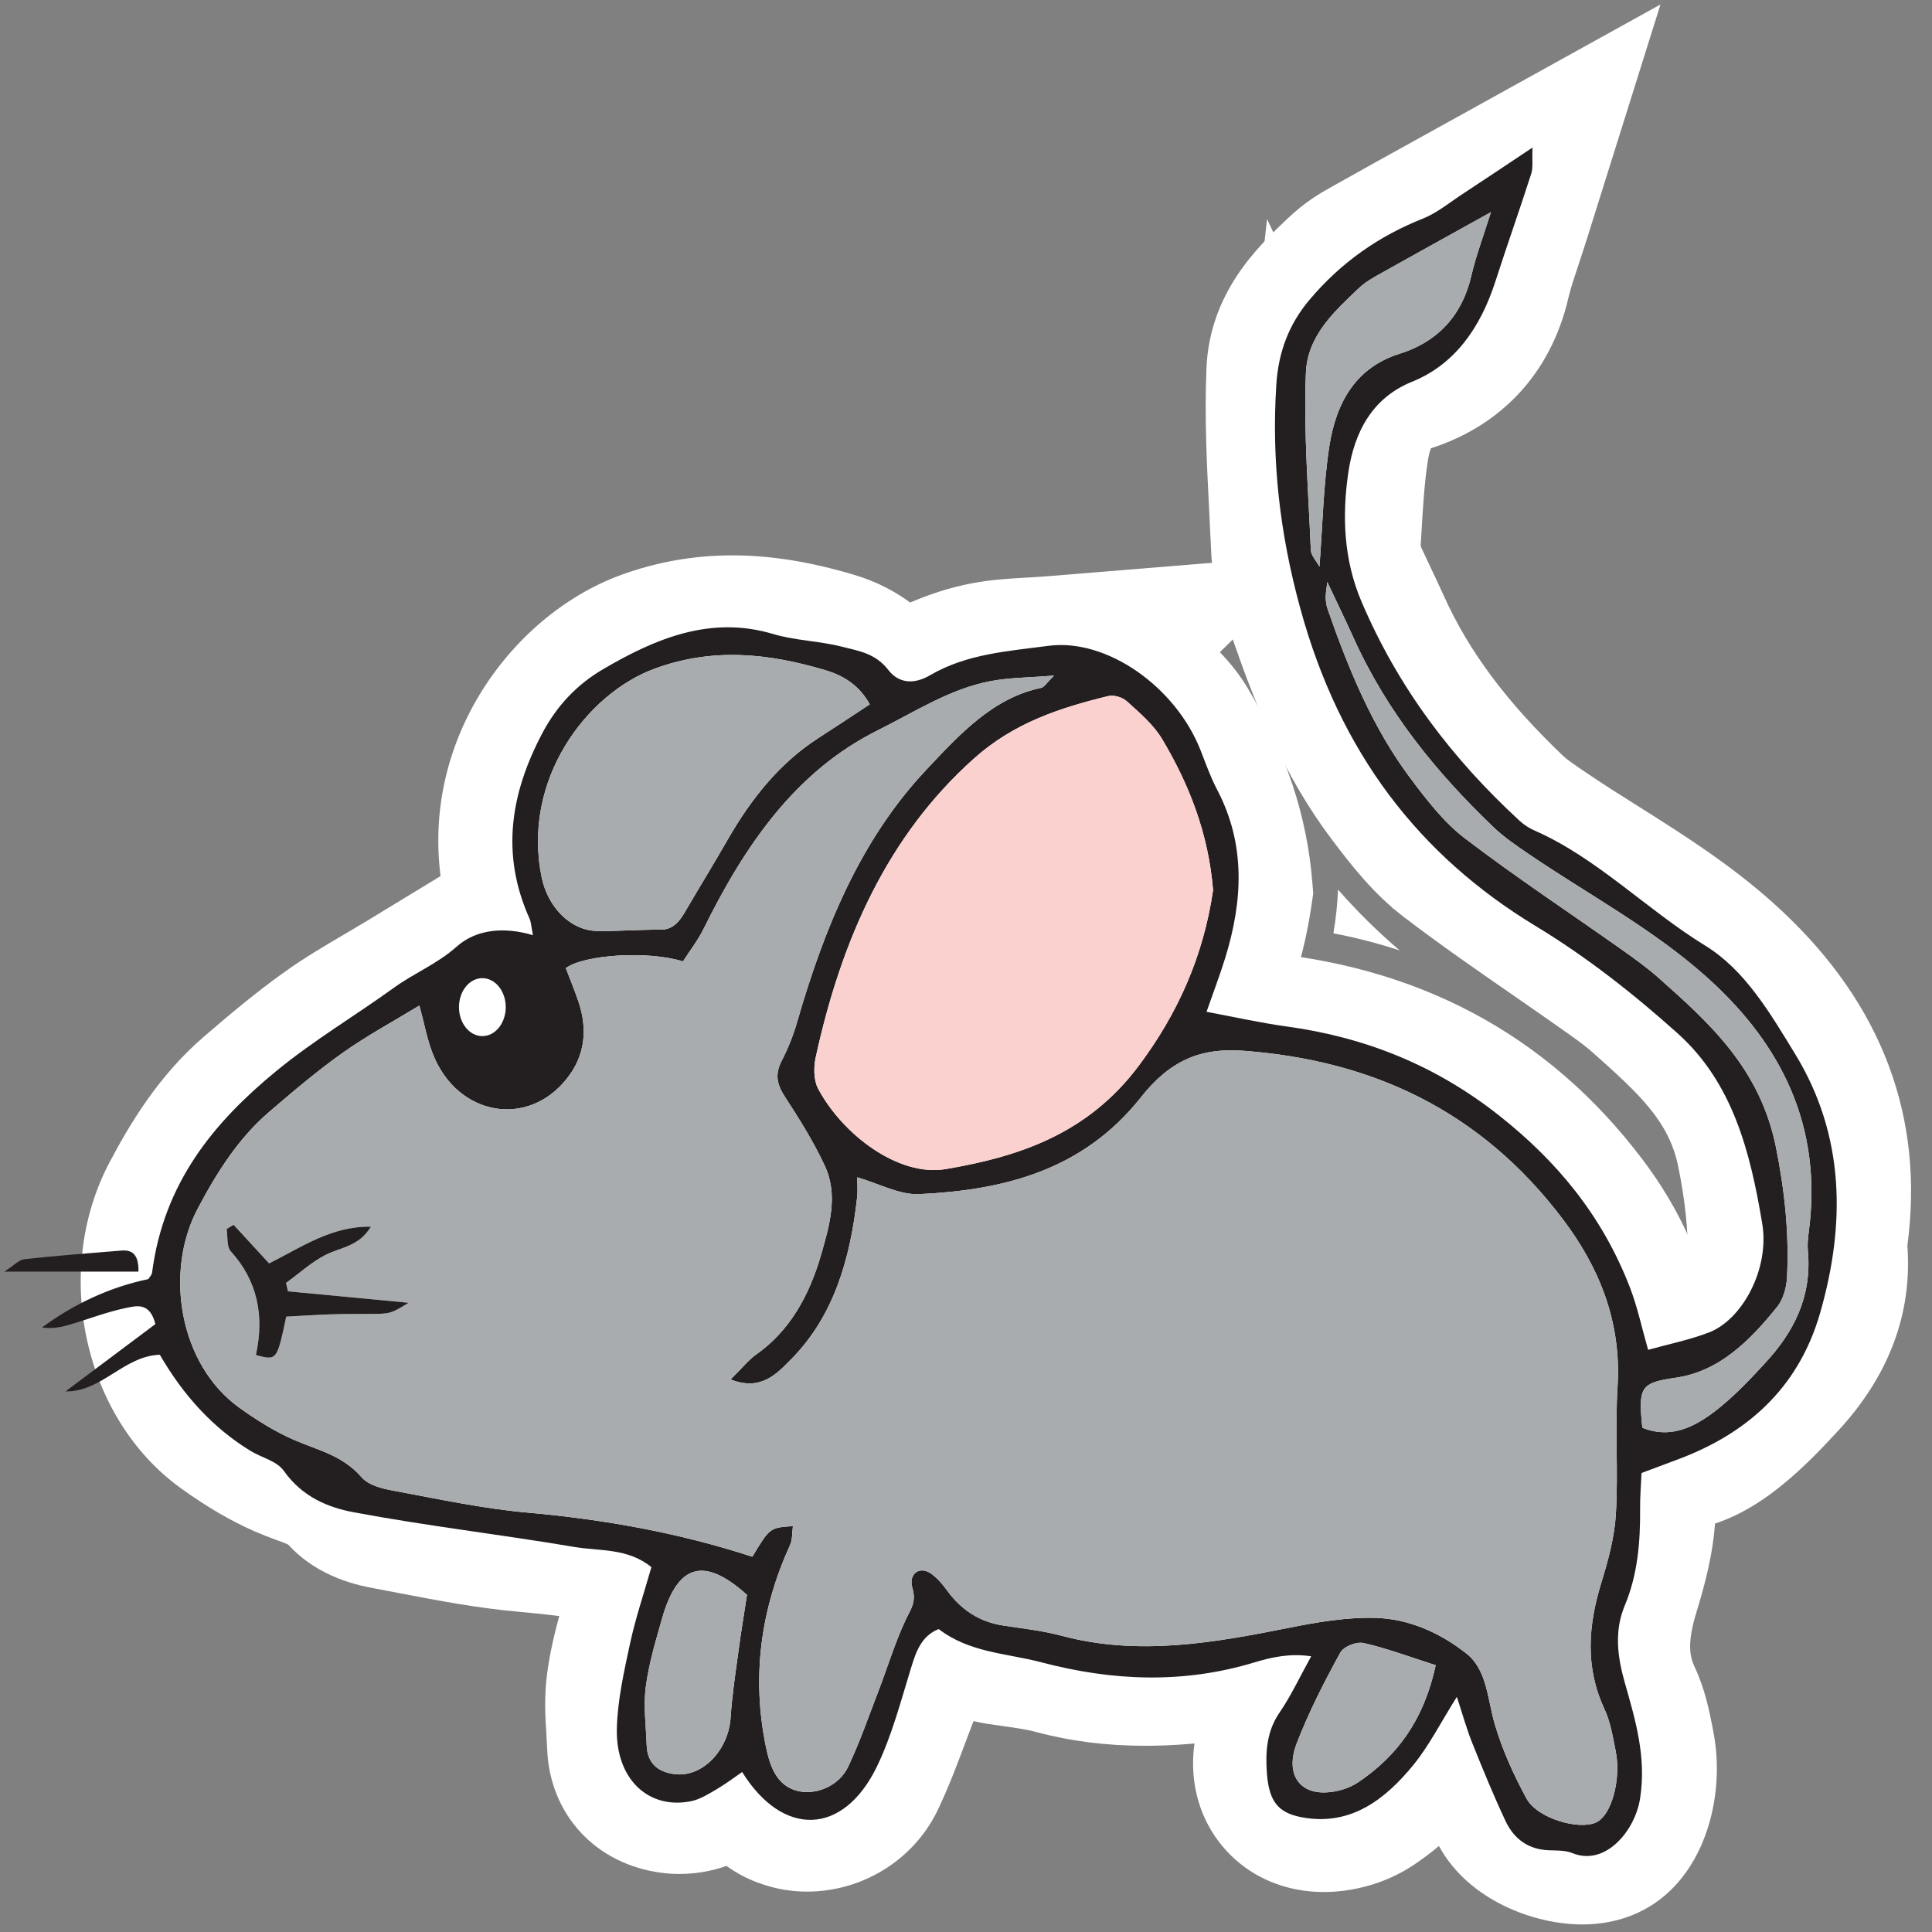 <svg clip-rule="evenodd" fill-rule="evenodd" stroke-linejoin="round" stroke-miterlimit="2" viewBox="0 0 44 44" xmlns="http://www.w3.org/2000/svg"><rect x="0" y="0" width="44" height="44" fill="#808080" stroke="none"/><g fill-rule="nonzero"><g fill="#fff"><path d="m30.367 21.255c.52.101 1.022.23 1.509.39-.504-.431-.972-.893-1.404-1.385-.012.325-.047.656-.105.995m-9.463 2.825c.139.138.287.24.386.285 1.466-.262 2.242-.665 2.837-1.462.642-.863 1.031-1.727 1.212-2.699-.08-.612-.279-1.209-.612-1.84-.405.152-.737.336-1.03.596-1.333 1.19-2.227 2.825-2.793 5.12m-10.93 7.753c.784.151 1.525.292 2.236.356.129.011.258.023.385.036l2.449-2.422.187-.194c.173-.182.389-.41.693-.621.088-.062.372-.261.597-1.046.054-.185.122-.421.147-.561-.195-.39-.446-.785-.689-1.159-.412-.636-.545-1.236-.538-1.751-.137.536-.389 1.043-.756 1.504-.785.989-1.929 1.556-3.139 1.556-1.127.001-2.18-.49-2.941-1.32-.333.263-.667.547-1.005.838-.362.311-.69.772-1.095 1.539-.261.495-.121 1.348.268 1.628.318.229.6.398.842.504.084.036.173.068.261.102.442.166 1.067.403 1.667.928zm21.414 2.746c.993.026 1.977.341 2.878.917l.039-.129c.105-.34.214-.73.232-1.024.024-.424.017-.85.014-1.275-.006-.545-.01-1.09.023-1.633.05-.789-.199-1.517-.784-2.291-1.379-1.829-3.172-2.768-5.642-2.952 0 0-.113-.005-.115-.005-.07 0-.142.046-.275.214-1.896 2.398-4.462 2.91-6.356 3.038-.34 1.166-.869 2.133-1.598 2.927l.86-.057-.161 1.24c.162-.033.328-.051.497-.051.548 0 1.079.175 1.536.505.288.207.56.476.802.797l.131.019c.386.055.825.119 1.293.243.407.109.838.162 1.321.162.879 0 1.802-.171 2.831-.378.706-.141 1.467-.27 2.267-.27z"/><path d="m36.032 43.828c-1.104 0-2.594-.559-3.261-1.786-.408-.753-.705-1.454-.907-2.144-.06-.202-.105-.408-.149-.615-.002-.012-.004-.023-.007-.034-.158-.086-.311-.133-.444-.137h-.011c-.464 0-.906.073-1.45.181-1.22.245-2.425.466-3.72.466-.884 0-1.699-.103-2.492-.316-.249-.066-.508-.097-.765-.135l-.325-.047c-.113-.017-.222-.038-.33-.064-.017.044-.197.52-.197.52-.18.481-.368.98-.611 1.492-.537 1.136-1.709 1.871-2.983 1.871-.275 0-.547-.035-.809-.105-.862-.227-1.97-.886-2.349-2.734-.208-1.009-.253-2.016-.137-3.014-1.014-.245-2.097-.417-3.277-.521-.939-.083-1.829-.254-2.689-.419l-.573-.109c-.351-.065-1.283-.237-1.981-.999-.094-.048-.194-.078-.292-.115-.155-.058-.31-.118-.464-.184-.549-.24-1.1-.561-1.688-.985-2.215-1.594-2.945-4.926-1.626-7.425.456-.864 1.112-1.968 2.146-2.859.575-.494 1.191-1.015 1.852-1.484.467-.332.927-.602 1.372-.862l.507-.302 2.567-1.562.289 1.049.32-.233c.801-.586 1.939-.724 2.783-.733.931-1.747 2.306-3.717 4.648-4.883.182-.089.361-.185.538-.28.744-.396 1.587-.846 2.638-1.041.429-.08.819-.102 1.196-.124.147-.009.302-.017.469-.03l6.236-.509-4.462 4.386c-.216.24-.648.721-1.416.882-.378.078-.894.627-1.392 1.158-1.067 1.137-1.806 2.617-2.453 4.859-.045.158-.097.316-.155.473.065.106.129.215.195.326.138.046.274.096.408.147.069.025.136.052.202.075 1.591-.09 2.542-.481 3.218-1.335 1.03-1.303 2.286-1.937 3.839-1.937.144 0 .294.006.447.017 3.76.282 6.763 1.878 8.924 4.744 1.239 1.642 1.808 3.427 1.69 5.305-.027.431-.02.868-.015 1.303.005.529.009 1.057-.022 1.583-.044.777-.24 1.497-.425 2.101-.233.752-.144 1.046-.043 1.263.236.506.332.999.403 1.359l.02.108c.298 1.491-.21 3.447-1.736 4.136-.378.171-.799.258-1.251.258"/><path d="m21.269 28.914c-2.075 0-3.862-1.59-4.645-3.066-.48-.908-.346-1.867-.266-2.237.761-3.492 2.174-6.12 4.321-8.036 1.28-1.141 2.687-1.599 4.016-1.925l.265-.064.358-.01c.687 0 1.37.262 1.872.718l.089.08c.331.298.785.707 1.141 1.305.867 1.455 1.346 2.898 1.467 4.413l.021.255-.037.252c-.266 1.828-.956 3.468-2.108 5.014-1.709 2.292-4.024 2.939-5.85 3.247-.211.035-.427.054-.644.054"/><path d="m13.583 23.471c-1.68-.021-3.106-1.271-3.469-3.037-.701-3.407 1.49-6.405 4.014-7.334.815-.3 1.673-.452 2.55-.452.863 0 1.769.144 2.77.442 1.307.392 1.996 1.223 2.345 1.851l1.021 1.843s-2.678 1.757-2.95 1.932c-.472.303-.905.804-1.323 1.532-.175.306-.354.606-.532.905-.149.249-.297.497-.443.748-.785 1.341-1.917 1.54-2.522 1.54h-.015c-.247 0-.425.007-.605.013-.238.009-.477.018-.715.018z"/><path d="m37.91 34.886c-.459 0-.915-.09-1.354-.267l-1.269-.51-.14-1.361c-.081-.786-.327-3.175 2.695-3.617.095-.014.273-.114.6-.477.006-.636-.066-1.317-.218-2.071-.205-1.023-.844-1.631-1.957-2.618-.205-.181-.431-.338-.655-.496-.366-.259-.736-.515-1.105-.771-.831-.575-1.691-1.169-2.532-1.811-.686-.524-1.185-1.157-1.677-1.814-1.076-1.438-1.718-3.057-2.202-4.452-.101-.285-.16-.603-.17-.936-.007-.138 0-.31.035-.568l.895-8.129 3.652 7.78c.134.284.258.545.378.809.562 1.25 1.419 2.401 2.696 3.622.101.098.283.222.474.352.428.292.845.555 1.261.816 1.017.642 2.068 1.305 3.056 2.188 2.36 2.11 3.402 4.645 3.099 7.536l-.033.281c.114 1.538-.416 2.954-1.573 4.209-.376.406-.78.832-1.256 1.22-.57.466-1.471 1.085-2.7 1.085"/><path d="m28.087 14.043c-.161-.24-.467-.718-.5-1.409l-.048-.996c-.054-1.048-.109-2.13-.063-3.243.069-1.733 1.181-2.787 1.846-3.416.405-.387.752-.582.983-.712.688-.388 1.369-.764 2.126-1.183l5.385-2.982-1.697 5.409-.175.537c-.087.264-.17.5-.227.745-.392 1.681-1.502 2.893-3.128 3.416-.021.053-.05.147-.074.303-.076.498-.11 1.056-.144 1.647-.018.302-.036.609-.06.919l-.583 7.621z"/><path d="m15.476 42.678c-.133 0-.267-.008-.4-.025-1.508-.191-2.56-1.327-2.615-2.825l-.016-.309c-.025-.388-.056-.869.015-1.403.087-.661.26-1.261.413-1.792l.028-.097c.703-2.457 2.387-2.723 3.077-2.723.87 0 1.704.37 2.551 1.131l.911.818-.248 1.613c-.044.276-.089.561-.128.848l-.036.27c-.05.358-.102.718-.125 1.079-.125 1.917-1.63 3.415-3.427 3.415"/><path d="m30.148 43.089c-1.021 0-1.921-.457-2.469-1.256-.569-.831-.664-1.906-.26-2.951.345-.894.777-1.715 1.114-2.331.469-.855 1.432-1.406 2.453-1.406h.252l.317.062c.5.112.952.264 1.391.411l2.406.775-.438 2.013c-.382 1.753-1.263 3.078-2.695 4.051-.547.373-1.226.597-1.913.629z"/><path d="m9.114 24.882c-.711-.942-.973-1.87-.776-2.76.162-.732.635-1.354 1.298-1.708.386-.205.833-.314 1.293-.314.697 0 1.352.24 1.844.677.555.488.871 1.171.885 1.919.01.609-.186 1.531-1.178 2.467l-1.84 1.739z"/><path d="m6.118 33.186c-.369 0-.66-.077-.873-.134l-2.097-.557.465-2.121c.055-.252.022-.29-.039-.356-.603-.663-.646-1.436-.662-1.728l-.241-1.507 1.32-.735 1.668-1 .971.957c.507-.191 1.094-.337 1.772-.337h4.037l-1.138 1.912 4.993.472-5.804 3.552c-.771.472-1.184.587-2.1.587-.11 0-.211.001-.306.001-.382.551-.985.994-1.966.994"/><path d="m10.985 25.863c-1.544 0-2.8-1.313-2.8-2.928 0-1.614 1.256-2.927 2.8-2.927s2.801 1.313 2.801 2.927c0 1.615-1.257 2.928-2.801 2.928"/></g><path d="m10.924 23.516c.455-.43.593-.823.344-1.043-.13-.114-.412-.138-.566-.057-.273.146-.19.554.222 1.1m21.773 14.408c-.583-.185-1.104-.383-1.639-.504-.165-.037-.455.073-.536.222-.364.663-.713 1.345-.989 2.059-.262.676.037 1.149.668 1.12.251-.011.528-.092.742-.238.843-.574 1.471-1.359 1.754-2.659m-15.685-1.602c-.979-.88-1.578-.703-1.932.532-.147.513-.302 1.031-.372 1.561-.057.433.004.887.02 1.331.016.461.312.617.636.659.638.081 1.228-.555 1.275-1.286.033-.505.11-1.007.178-1.508.059-.442.133-.881.195-1.289m16.943-31.49c-.927.515-1.729.957-2.529 1.406-.165.092-.335.188-.475.321-.551.524-1.175 1.081-1.21 1.929-.054 1.341.056 2.693.112 4.039.006.125.123.243.196.38.074-.957.089-1.861.225-2.741.159-1.03.625-1.803 1.597-2.108.798-.25 1.408-.796 1.638-1.779.106-.457.273-.895.446-1.447m-3.727 8.422c-.02.188-.039.273-.036.358.003.089.016.182.045.264.478 1.373 1.029 2.705 1.876 3.837.373.499.768 1.012 1.239 1.372 1.164.889 2.379 1.691 3.57 2.533.29.205.582.413.85.651 1.169 1.036 2.316 2.07 2.676 3.867.197.985.301 1.96.25 2.959-.012.227-.088.497-.218.66-.632.787-1.329 1.478-2.311 1.621-.803.118-.862.201-.766 1.14.682.274 1.25-.044 1.775-.472.364-.297.696-.648 1.021-1.001.64-.692 1.071-1.494.974-2.56-.019-.206.022-.42.044-.628.256-2.437-.816-4.233-2.355-5.608-1.236-1.105-2.7-1.878-4.06-2.806-.271-.185-.547-.371-.788-.602-1.285-1.23-2.421-2.607-3.196-4.33-.178-.394-.367-.782-.59-1.255m-10.419 2.787c-.237-.427-.587-.651-1.009-.777-1.294-.385-2.565-.522-3.889-.036-1.558.573-3.03 2.535-2.575 4.751.141.685.658 1.218 1.275 1.224.476.006.952-.034 1.428-.03.279.003.428-.174.565-.41.32-.55.653-1.09.97-1.643.541-.943 1.194-1.752 2.065-2.312.39-.251.777-.509 1.17-.767m7.818 4.232c-.103-1.281-.542-2.403-1.155-3.432-.203-.342-.518-.605-.806-.868-.107-.097-.299-.151-.432-.119-1.086.266-2.135.602-3.046 1.415-1.972 1.759-3.027 4.126-3.613 6.823-.047.217-.042.514.054.695.558 1.055 1.837 2.019 2.906 1.838 1.668-.282 3.241-.797 4.409-2.366.878-1.178 1.462-2.475 1.683-3.986m-10.988 11.143c.267-.263.408-.445.581-.567.763-.535 1.212-1.342 1.481-2.278.188-.654.395-1.35.084-2.018-.256-.551-.577-1.064-.904-1.566-.18-.277-.243-.505-.082-.82.144-.281.267-.584.356-.893.618-2.146 1.448-4.152 2.922-5.723.769-.82 1.536-1.659 2.637-1.886.065-.012.118-.108.291-.278-.563.045-1.005.044-1.435.124-.925.171-1.73.699-2.58 1.122-1.86.927-3.011 2.59-3.964 4.517-.137.275-.326.517-.472.746-.805-.251-2.248-.154-2.668.152.094.248.196.494.283.747.223.648.153 1.251-.26 1.771-.893 1.126-2.473.851-3.04-.534-.139-.34-.205-.72-.318-1.131-.594.362-1.19.682-1.746 1.076-.582.413-1.135.883-1.684 1.354-.685.589-1.176 1.357-1.62 2.199-.759 1.436-.424 3.54.947 4.528.399.287.823.551 1.263.741.53.23 1.088.343 1.519.84.167.192.475.263.731.311 1.013.187 2.026.407 3.048.498 1.742.155 3.456.46 5.125 1.006.397-.662.397-.662.924-.698-.02.15-.009.306-.062.424-.667 1.462-.885 2.993-.552 4.607.093.448.248.875.707.997.421.112.954-.104 1.165-.547.262-.553.466-1.142.688-1.719.21-.547.381-1.117.628-1.641.115-.243.241-.388.146-.715-.094-.328.174-.506.431-.321.131.096.25.228.349.366.336.468.763.733 1.286.813.446.068.897.117 1.333.233 1.746.467 3.462.162 5.184-.182.647-.13 1.31-.242 1.963-.225.745.021 1.456.326 2.072.812.472.371.478 1.034.645 1.603.173.594.434 1.165.724 1.699.246.453 1.185.725 1.585.545.345-.156.577-.97.446-1.627-.065-.323-.12-.664-.254-.951-.448-.959-.373-1.907-.071-2.89.156-.503.3-1.036.33-1.563.056-.963-.023-1.937.038-2.898.093-1.497-.439-2.739-1.238-3.798-1.903-2.524-4.405-3.632-7.282-3.847-.981-.073-1.671.22-2.339 1.064-1.331 1.682-3.16 2.112-5.048 2.201-.45.02-.911-.241-1.409-.383 0 .157.013.307-.002.451-.155 1.409-.535 2.711-1.495 3.684-.333.337-.693.743-1.387.468m16.54 7.229c-.368.584-.633 1.113-.988 1.548-.65.797-1.411 1.362-2.445 1.211-.604-.089-.843-.328-.894-1.027-.035-.491 0-.953.288-1.373.257-.374.455-.8.722-1.283-.489-.071-.893.019-1.289.138-1.62.491-3.228.428-4.857-.001-.794-.209-1.629-.215-2.338-.757-.39.157-.511.499-.629.883-.235.763-.44 1.556-.783 2.259-.762 1.559-2.132 1.61-3.064.114-.184.126-.371.268-.569.385-.186.109-.379.233-.581.276-.969.206-1.727-.488-1.704-1.64.014-.651.163-1.305.3-1.945.125-.581.317-1.143.487-1.742-.536-.438-1.169-.362-1.754-.46-1.674-.283-3.361-.478-5.03-.791-.581-.109-1.164-.347-1.584-.938-.165-.232-.501-.301-.755-.455-.856-.52-1.535-1.266-2.072-2.193-.814.023-1.327.851-2.147.834.684-.513 1.368-1.025 2.045-1.532-.124-.508-.438-.415-.668-.368-.44.091-.868.259-1.303.386-.194.057-.393.09-.61.058.749-.549 1.553-.919 2.421-1.101.03-.05.078-.094.085-.145.268-2.071 1.431-3.444 2.826-4.591.853-.701 1.795-1.259 2.686-1.902.461-.334.976-.535 1.424-.933.445-.396 1.076-.459 1.739-.262-.037-.181-.041-.295-.082-.386-.66-1.474-.42-2.859.294-4.212.34-.645.808-1.121 1.383-1.458 1.217-.715 2.464-1.224 3.874-.803.506.151 1.045.157 1.558.287.377.096.771.148 1.067.533.248.322.606.32.946.121.846-.494 1.784-.549 2.696-.671 1.338-.178 2.902.94 3.466 2.373.119.303.228.614.377.898.655 1.245.59 2.531.186 3.838-.122.395-.27.78-.425 1.225.636.119 1.231.253 1.83.335 1.762.242 3.378.872 4.852 2.042 1.293 1.026 2.329 2.261 2.963 3.908.169.438.267.91.412 1.414.487-.136.95-.228 1.39-.398.755-.293 1.382-1.447 1.208-2.481-.272-1.632-.672-3.203-1.924-4.327-1.024-.919-2.088-1.75-3.232-2.444-2.644-1.6-4.464-3.934-5.368-7.251-.46-1.684-.653-3.344-.542-5.08.048-.758.298-1.391.755-1.932.727-.863 1.593-1.458 2.582-1.85.32-.127.607-.365.906-.561.503-.33 1.004-.667 1.591-1.057-.011.272.018.451-.029.597-.263.822-.552 1.632-.816 2.453-.346 1.074-.941 1.896-1.893 2.281-.889.358-1.318 1.117-1.458 2.083-.143.986-.101 1.977.3 2.921.849 1.998 2.099 3.612 3.6 4.994.101.094.22.171.342.224 1.423.624 2.558 1.805 3.885 2.62.908.556 1.478 1.533 2.055 2.477 1.127 1.847 1.148 3.859.566 5.888-.505 1.758-1.712 2.76-3.214 3.328-.271.102-.543.203-.855.32-.012.28-.034.544-.032.81.006.762-.054 1.503-.349 2.207-.241.576-.17 1.16 0 1.756.243.853.497 1.701.348 2.642-.116.74-.795 1.546-1.539 1.242-.169-.068-.365-.058-.549-.066-.435-.018-.775-.237-.976-.666-.274-.583-.52-1.184-.761-1.785-.128-.319-.22-.656-.347-1.042" fill="#231f20"/><path d="m3.153 28.96h-3.054c.216-.138.333-.27.459-.283.734-.081 1.47-.136 2.204-.196.251-.021.399.088.391.479" fill="#231f20"/><path d="m6.519 29.986c.358-.02.673-.041.988-.052.291-.01.581-.01.872-.01.511-.001.511 0 .928-.254-.993-.094-1.871-.178-2.749-.261-.015-.064-.029-.127-.044-.192.298-.216.58-.474.9-.638.341-.176.754-.183 1.034-.642-.903-.018-1.607.483-2.32.836-.292-.317-.55-.598-.808-.879-.053.032-.106.065-.159.096.027.171.002.404.09.502.607.666.776 1.46.577 2.368.478.128.478.128.691-.874m10.121 1.43c.693.274 1.053-.132 1.386-.469.96-.973 1.34-2.274 1.495-3.684.016-.144.002-.294.002-.451.498.143.959.403 1.409.383 1.889-.089 3.717-.519 5.048-2.2.668-.845 1.358-1.138 2.339-1.065 2.877.215 5.379 1.324 7.282 3.847.799 1.06 1.331 2.302 1.238 3.798-.06.962.018 1.935-.038 2.898-.03.528-.174 1.06-.329 1.564-.303.982-.378 1.93.07 2.889.135.288.189.628.254.952.131.656-.101 1.47-.446 1.627-.399.179-1.339-.092-1.585-.545-.29-.535-.551-1.106-.724-1.7-.167-.569-.173-1.232-.645-1.603-.615-.485-1.327-.791-2.071-.812-.654-.017-1.317.095-1.964.225-1.722.345-3.438.649-5.183.183-.437-.117-.888-.165-1.333-.234-.524-.08-.951-.345-1.287-.812-.099-.139-.218-.271-.349-.367-.257-.185-.525-.006-.43.322.094.326-.031.471-.146.715-.248.523-.419 1.093-.629 1.64-.221.577-.426 1.166-.688 1.719-.211.443-.743.659-1.165.547-.459-.121-.614-.549-.707-.997-.332-1.613-.114-3.145.553-4.607.053-.118.041-.274.062-.423-.527.036-.527.036-.924.697-1.67-.546-3.384-.851-5.126-1.006-1.021-.091-2.035-.311-3.048-.498-.255-.048-.564-.118-.731-.311-.43-.497-.989-.61-1.519-.839-.44-.191-.863-.455-1.262-.742-1.372-.988-1.707-3.092-.948-4.528.445-.842.935-1.609 1.621-2.198.548-.472 1.101-.942 1.684-1.355.555-.393 1.151-.714 1.745-1.076.114.411.179.791.318 1.131.567 1.386 2.148 1.66 3.041.534.412-.519.482-1.123.259-1.77-.087-.253-.189-.499-.283-.747.421-.307 1.863-.404 2.669-.153.146-.228.335-.471.471-.746.953-1.927 2.104-3.59 3.965-4.517.849-.422 1.654-.951 2.579-1.122.43-.08.872-.079 1.435-.124-.173.17-.225.266-.291.279-1.101.226-1.867 1.065-2.636 1.885-1.475 1.572-2.305 3.578-2.923 5.723-.089.31-.212.612-.356.894-.161.314-.097.543.082.819.327.502.649 1.016.905 1.566.31.668.103 1.365-.085 2.018-.269.937-.718 1.743-1.481 2.278-.173.122-.314.304-.58.568" fill="#a9acae"/><path d="m27.627 20.273c-.221 1.511-.804 2.809-1.683 3.986-1.168 1.569-2.74 2.084-4.408 2.367-1.069.18-2.348-.784-2.907-1.838-.096-.182-.101-.479-.054-.696.587-2.697 1.641-5.064 3.614-6.823.91-.812 1.959-1.149 3.045-1.415.133-.032.325.023.432.119.289.263.603.527.806.868.613 1.03 1.052 2.151 1.155 3.432" fill="#fbd1cf"/><path d="m19.809 16.041c-.393.258-.78.516-1.17.767-.872.559-1.524 1.369-2.065 2.312-.317.553-.65 1.093-.97 1.643-.137.236-.287.413-.565.41-.476-.004-.952.036-1.428.03-.617-.007-1.135-.539-1.276-1.224-.455-2.216 1.018-4.178 2.576-4.751 1.324-.487 2.594-.349 3.889.036.422.126.772.349 1.009.777" fill="#a9acae"/><path d="m30.228 13.254c.223.473.412.86.59 1.255.775 1.723 1.911 3.099 3.196 4.33.241.23.517.417.788.602 1.36.927 2.824 1.701 4.06 2.806 1.539 1.375 2.611 3.171 2.355 5.608-.022.208-.063.421-.044.628.097 1.066-.335 1.868-.974 2.56-.325.353-.657.704-1.021 1.001-.525.428-1.094.746-1.775.472-.096-.94-.037-1.023.766-1.14.981-.143 1.679-.834 2.31-1.621.131-.163.207-.434.219-.66.051-.999-.053-1.974-.25-2.959-.361-1.797-1.508-2.831-2.676-3.867-.269-.239-.56-.447-.85-.652-1.192-.842-2.406-1.643-3.57-2.532-.471-.36-.866-.873-1.239-1.372-.847-1.132-1.399-2.464-1.876-3.837-.029-.082-.042-.176-.045-.265-.003-.085.016-.17.036-.357" fill="#a9acae"/><path d="m33.955 4.832c-.172.552-.339.989-.446 1.446-.23.984-.84 1.53-1.638 1.78-.972.304-1.438 1.078-1.597 2.108-.135.88-.151 1.783-.224 2.74-.074-.137-.191-.255-.197-.38-.056-1.345-.166-2.697-.111-4.039.034-.847.658-1.404 1.209-1.928.14-.133.311-.229.476-.322.799-.448 1.601-.89 2.528-1.405" fill="#a9acae"/><path d="m17.012 36.321c-.062.408-.136.848-.195 1.289-.068.501-.145 1.003-.178 1.508-.047.731-.637 1.367-1.275 1.286-.325-.042-.621-.197-.637-.658-.016-.445-.076-.899-.02-1.331.07-.531.226-1.049.373-1.562.353-1.235.953-1.412 1.932-.532" fill="#a9acae"/><path d="m32.697 37.924c-.283 1.3-.911 2.085-1.754 2.659-.214.146-.491.227-.742.237-.63.03-.93-.443-.668-1.12.276-.714.625-1.395.989-2.058.081-.15.371-.259.536-.222.535.121 1.056.318 1.639.504" fill="#a9acae"/><path d="m10.924 23.516c-.412-.546-.495-.954-.222-1.1.154-.081.436-.057.566.057.249.22.111.613-.344 1.043" fill="#fff"/><path d="m6.519 29.986c-.213 1.002-.213 1.002-.691.874.199-.908.03-1.702-.577-2.368-.088-.098-.063-.331-.09-.502.053-.031.106-.064.159-.096.258.281.516.562.808.879.713-.353 1.417-.854 2.32-.836-.28.459-.693.466-1.034.642-.32.164-.602.422-.9.638.015.065.029.128.044.192.878.083 1.756.167 2.749.261-.417.254-.417.253-.928.254-.291 0-.581 0-.872.01-.315.011-.63.032-.988.052" fill="#231f20"/><path d="m11.518 22.937c0 .364-.239.66-.533.66s-.532-.296-.532-.66c0-.365.238-.66.532-.66s.533.295.533.66" fill="#fff"/></g></svg>